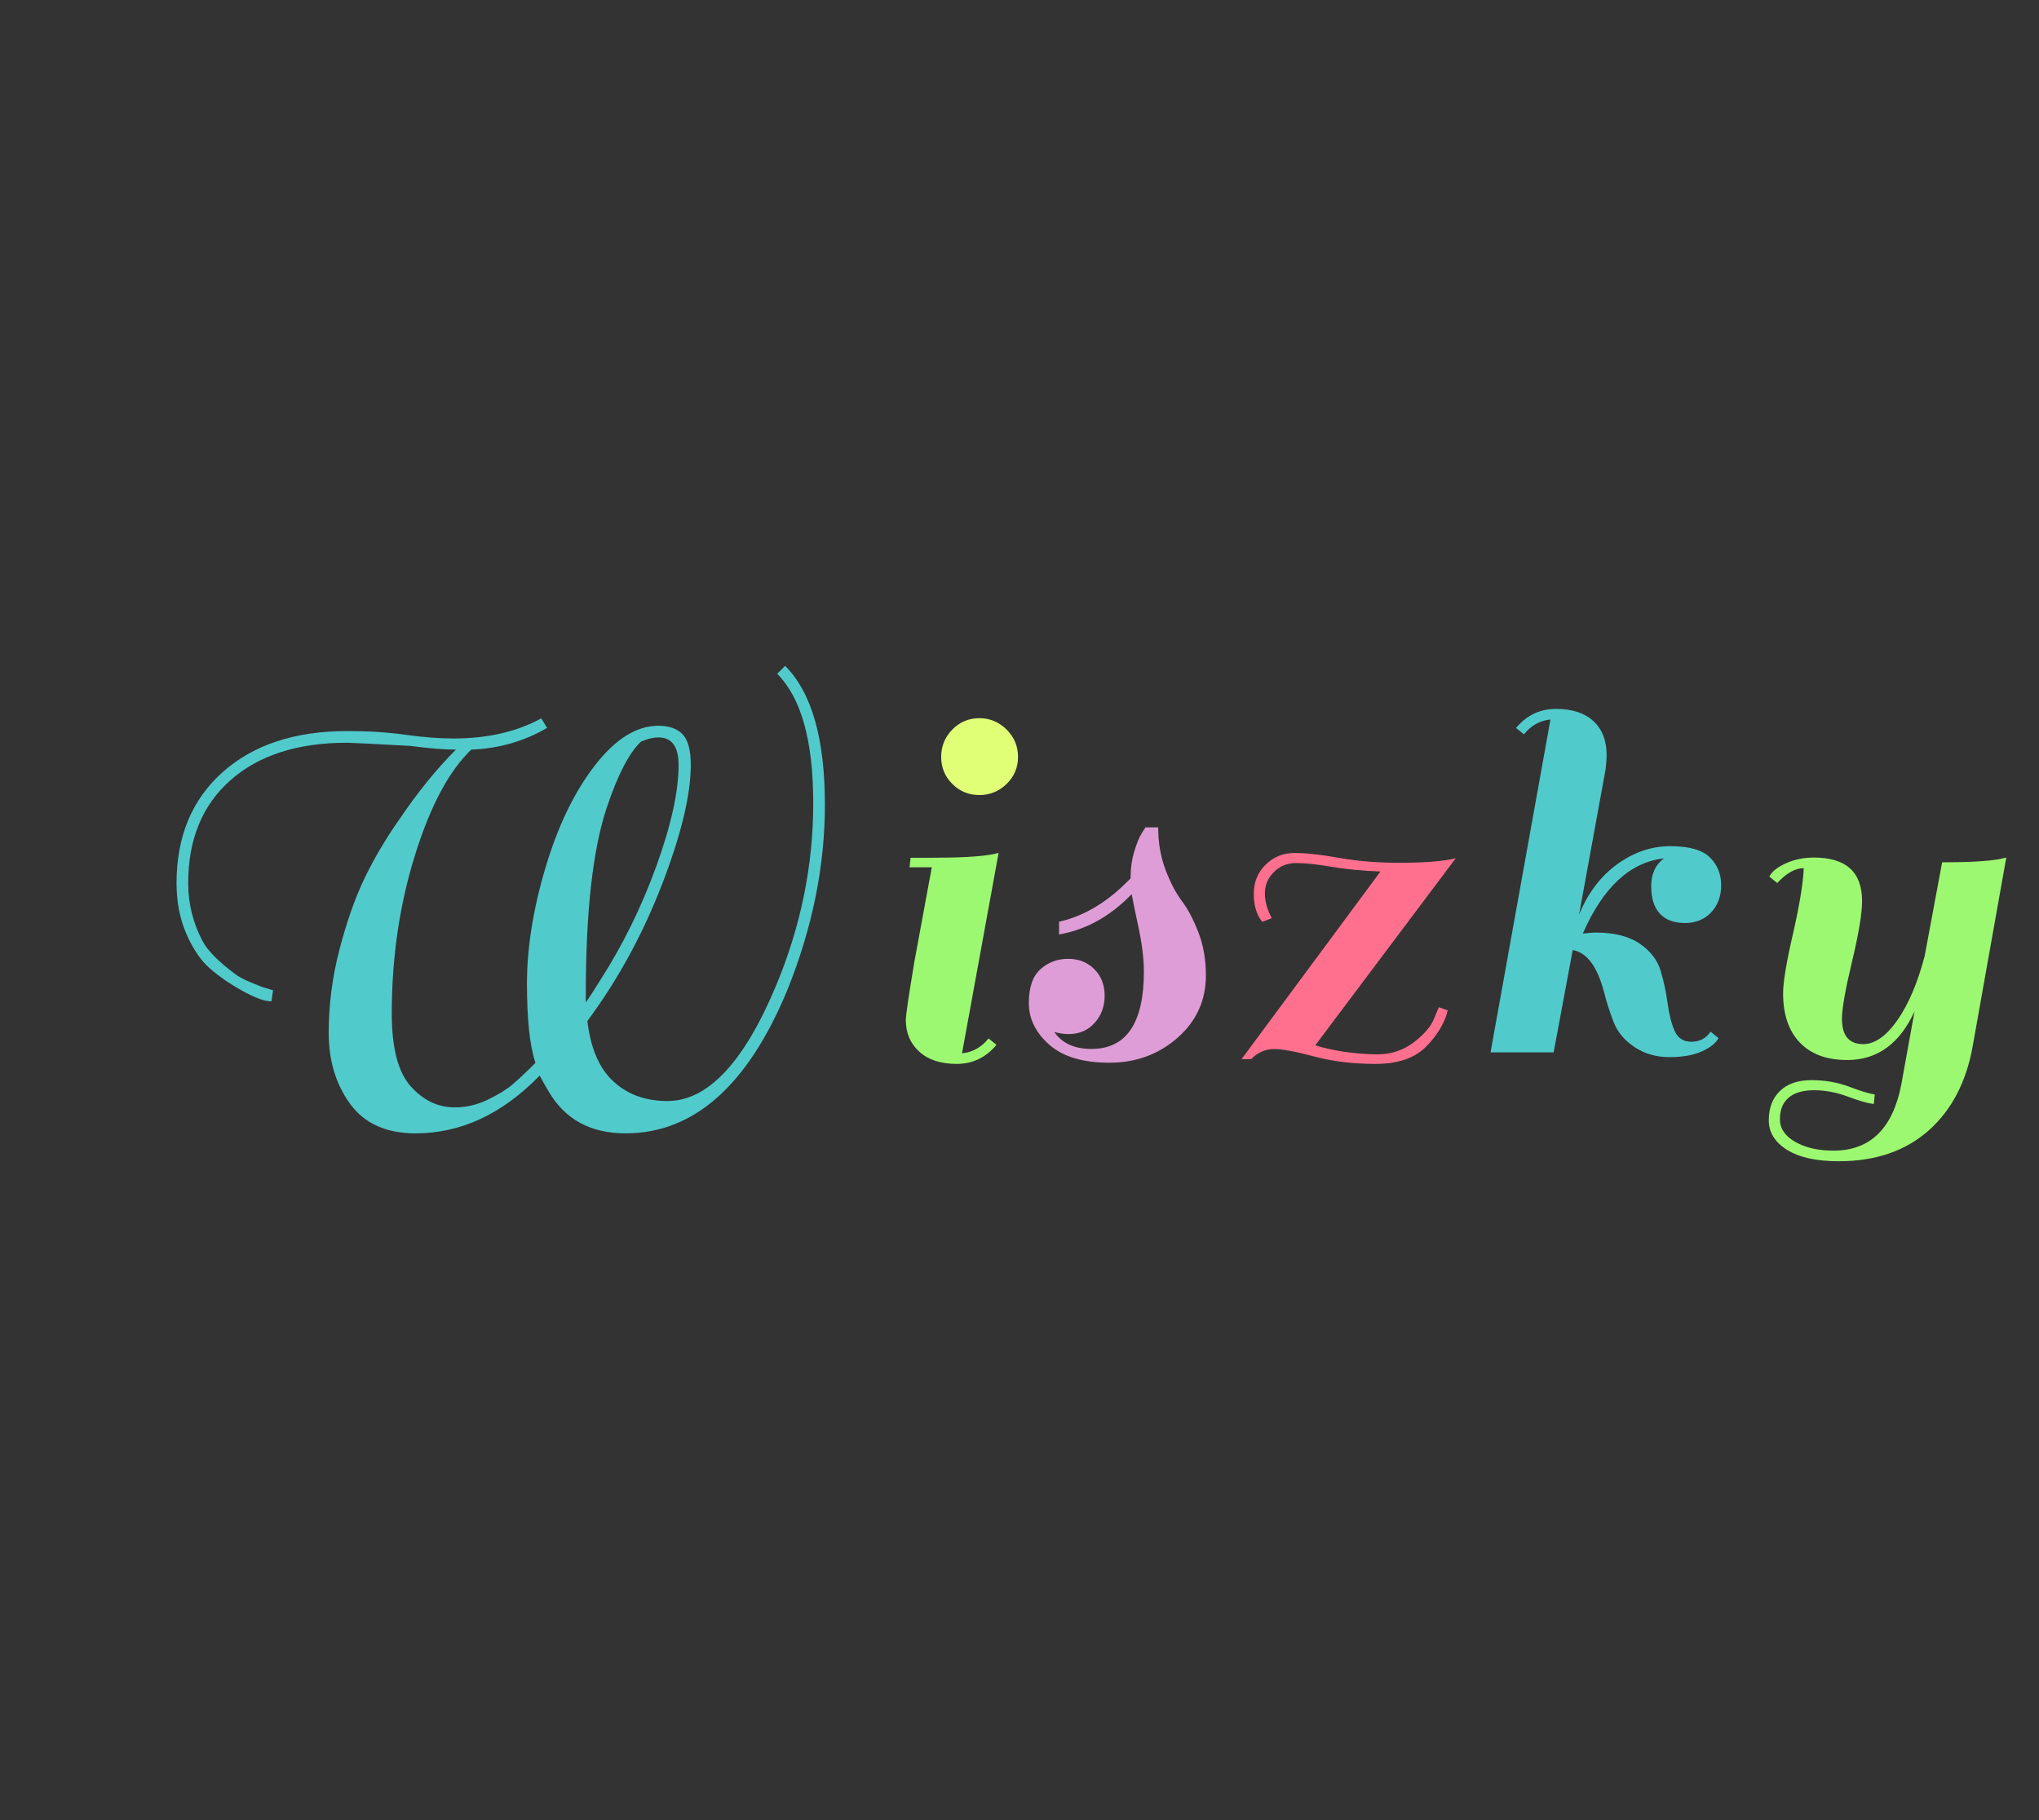 <?xml version="1.0" encoding="utf-8"?>
<svg xmlns="http://www.w3.org/2000/svg" style="margin: auto; background: rgb(255, 251, 243); display: block; shape-rendering: auto;" width="280" height="250" preserveAspectRatio="xMidYMid">
<rect width="100%" height="100%" fill="#333333" stroke="none"/>
<style type="text/css">
  text {
    text-anchor: middle; font-size: 80px; opacity: 0;
  }
</style>
<g style="transform-origin:140px 125px;transform:scale(1)">
<g transform="translate(140,125)">
  <g transform="translate(0,0)"><g class="path" style="transform: scale(0.91); transform-origin: -71.24px -1.435px; animation: 1s linear -0.566s infinite normal forwards running breath-17ad61d6-5cca-4339-af74-67d1d90ad756;"><path d="M50.24-47.60L50.24-47.60L50.24-47.60Q58-47.60 63.52-50.64L63.52-50.64L64.40-49.20L64.40-49.20Q59.20-46.16 52.96-45.92L52.96-45.92L52.96-45.92Q47.92-41.12 44.44-29.92L44.44-29.92L44.44-29.92Q40.96-18.72 40.96-6.08L40.96-6.08L40.96-6.08Q40.96 1.68 43.80 4.88L43.80 4.88L43.80 4.88Q46.64 8.08 50.48 8.08L50.48 8.08L50.48 8.08Q53.04 8.08 55.44 6.92L55.44 6.92L55.44 6.92Q57.84 5.76 59.16 4.64L59.16 4.64L59.16 4.64Q60.48 3.52 62.64 1.36L62.64 1.36L62.64 1.36Q61.36-2.48 61.36-10.60L61.36-10.60L61.36-10.60Q61.36-18.72 64.16-28.12L64.16-28.12L64.16-28.12Q66.96-37.52 71.60-43.52L71.60-43.52L71.60-43.52Q76.24-49.52 81.20-49.52L81.20-49.52L81.20-49.52Q83.60-49.52 84.84-48.24L84.84-48.24L84.84-48.24Q86.08-46.96 86.08-43.60L86.08-43.60L86.08-43.60Q86.08-36.80 81.72-25.52L81.72-25.52L81.72-25.52Q77.36-14.24 70.48-4.96L70.48-4.96L70.48-4.96Q71.20 1.20 74.40 4.16L74.40 4.16L74.40 4.16Q77.60 7.12 82.56 7.12L82.56 7.12L82.56 7.12Q91.68 7.12 98.96-10.32L98.96-10.32L98.96-10.32Q104.56-23.76 104.56-37.84L104.56-37.84L104.56-37.84Q104.56-51.92 99.12-57.36L99.12-57.36L100.32-58.56L100.32-58.56Q106.32-52.56 106.32-37.60L106.32-37.60L106.32-37.60Q106.32-23.68 100.64-9.60L100.64-9.60L100.64-9.60Q91.68 12 76.24 12L76.24 12L76.24 12Q68.32 12 64.64 5.68L64.64 5.68L64.64 5.68Q63.68 4.08 63.28 3.28L63.28 3.28L63.28 3.28Q54.80 12 44.56 12L44.56 12L44.56 12Q37.92 12 34.68 7.56L34.68 7.56L34.68 7.56Q31.44 3.12 31.44-3.20L31.44-3.20L31.44-3.20Q31.44-9.52 33.08-15.80L33.08-15.80L33.08-15.80Q34.72-22.08 36.88-26.56L36.88-26.56L36.88-26.56Q39.04-31.04 42.08-35.36L42.08-35.36L42.08-35.36Q46.24-41.52 50.64-45.92L50.64-45.92L50.64-45.92Q48-45.92 43.76-46.48L43.76-46.48L43.76-46.48Q34.88-46.96 34.24-46.96L34.24-46.96L34.24-46.96Q23.04-46.96 16.64-41.32L16.64-41.32L16.64-41.32Q10.24-35.68 10.24-25.76L10.24-25.76L10.24-25.76Q10.24-21.12 12.40-17.04L12.40-17.04L12.40-17.04Q13.52-14.88 17.28-12.08L17.28-12.08L17.28-12.08Q18.08-11.44 19.84-10.72L19.84-10.72L19.84-10.72Q21.60-10 21.68-10L21.68-10L23.04-9.60L22.80-7.92L22.80-7.92Q21.28-7.92 18.40-9.52L18.40-9.52L18.40-9.52Q15.52-11.12 13.48-12.92L13.48-12.92L13.48-12.92Q11.44-14.72 9.96-18.12L9.96-18.12L9.96-18.12Q8.48-21.52 8.48-25.76L8.48-25.76L8.48-25.76Q8.48-36.32 15.44-42.52L15.44-42.52L15.44-42.52Q22.40-48.72 34.24-48.72L34.24-48.72L34.24-48.72Q39.04-48.72 43.04-48.16L43.04-48.16L43.04-48.16Q47.04-47.60 50.24-47.60zM70.24-8.96L70.24-8.96L70.24-7.76L70.24-7.76Q71.04-8.88 72.32-10.96L72.32-10.96L72.32-10.96Q77.52-19.04 80.88-28.32L80.88-28.32L80.88-28.32Q84.24-37.60 84.24-43.60L84.24-43.60L84.24-43.60Q84.24-47.76 81.20-47.76L81.20-47.76L81.20-47.76Q80-47.76 78.56-47.12L78.56-47.12L78.56-47.12Q75.92-44.64 73.44-37.28L73.44-37.28L73.44-37.28Q70.24-27.84 70.24-8.96" fill="#51cacc" stroke="none" stroke-width="none" transform="translate(-128.64,21.845)" style="fill: rgb(81, 202, 204);"></path></g><g class="path" style="transform: scale(0.91); transform-origin: -9.24px 6.645px; animation: 1s linear -0.471s infinite normal forwards running breath-17ad61d6-5cca-4339-af74-67d1d90ad756;"><path d="M126.08-2.16L126.08-2.16Q123.68 0.72 120.08 0.72L120.08 0.72L120.08 0.72Q116.48 0.72 114.44-1.12L114.44-1.12L114.44-1.12Q112.40-2.96 112.40-5.92L112.40-5.92L112.40-5.92Q112.40-6.96 113.68-14.64L113.68-14.64L116.32-28.96L112.96-28.96L113.12-30.40L116.56-30.40L116.56-30.40Q122.48-30.40 125.28-30.88L125.28-30.88L126.40-31.12L120.88-0.88L120.88-0.88Q123.28-1.12 124.88-3.12L124.88-3.12L126.08-2.16" fill="#51cacc" stroke="none" stroke-width="none" transform="translate(-128.64,21.845)" style="fill: rgb(157, 248, 113);"></path></g><g class="path" style="transform: scale(0.91); transform-origin: -5.48px -21.075px; animation: 1s linear -0.377s infinite normal forwards running breath-17ad61d6-5cca-4339-af74-67d1d90ad756;"><path d="M119.04-38.80L119.04-38.80L119.04-38.80Q117.36-40.48 117.36-42.88L117.36-42.88L117.36-42.88Q117.36-45.28 119.04-47L119.04-47L119.04-47Q120.72-48.72 123.12-48.72L123.12-48.72L123.12-48.72Q125.52-48.72 127.24-47L127.24-47L127.24-47Q128.96-45.28 128.96-42.88L128.96-42.88L128.96-42.88Q128.96-40.48 127.24-38.80L127.24-38.80L127.24-38.80Q125.52-37.12 123.12-37.12L123.12-37.12L123.12-37.12Q120.72-37.12 119.04-38.80" fill="#51cacc" stroke="none" stroke-width="none" transform="translate(-128.64,21.845)" style="fill: rgb(224, 255, 119);"></path></g><g class="path" style="transform: scale(0.91); transform-origin: 13.44px 4.805px; animation: 1s linear -0.283s infinite normal forwards running breath-17ad61d6-5cca-4339-af74-67d1d90ad756;"><path d="M138.16-1.36L138.16-1.36L138.16-1.36Q146.08-1.36 146.08-13.04L146.08-13.04L146.08-13.04Q146.08-15.92 145.24-19.84L145.24-19.84L145.24-19.84Q144.40-23.76 144.24-24.72L144.24-24.72L144.24-24.72Q139.36-19.68 133.28-18.64L133.28-18.64L133.28-20.56L133.28-20.56Q139.04-21.84 144.08-27.12L144.08-27.12L144.08-27.44L144.08-27.44Q144.08-29.36 144.64-31.20L144.64-31.20L144.64-31.20Q145.20-33.04 145.76-33.92L145.76-33.92L146.32-34.80L148.24-34.80L148.24-34.80Q148.24-31.28 149.36-28.36L149.36-28.36L149.36-28.36Q150.48-25.44 151.84-23.64L151.84-23.64L151.84-23.64Q153.20-21.84 154.32-18.92L154.32-18.92L154.32-18.92Q155.44-16 155.44-12.48L155.44-12.48L155.44-12.48Q155.44-6.80 151.16-3.04L151.16-3.04L151.16-3.04Q146.88 0.72 140.88 0.72L140.88 0.72L140.88 0.72Q134.88 0.72 131.80-2L131.80-2L131.80-2Q128.72-4.72 128.72-8.28L128.72-8.28L128.72-8.28Q128.72-11.84 130.48-13.40L130.48-13.40L130.48-13.40Q132.24-14.96 134.64-14.96L134.64-14.96L134.64-14.96Q137.04-14.96 138.60-13.40L138.60-13.40L138.60-13.40Q140.16-11.84 140.16-9.40L140.16-9.40L140.16-9.40Q140.16-6.96 138.64-5.28L138.64-5.28L138.64-5.28Q137.12-3.60 134.72-3.60L134.72-3.60L134.72-3.60Q133.68-3.60 132.56-3.92L132.56-3.92L132.56-3.92Q134.32-1.36 138.16-1.36" fill="#51cacc" stroke="none" stroke-width="none" transform="translate(-128.64,21.845)" style="fill: rgb(222, 157, 214);"></path></g><g class="path" style="transform: scale(0.91); transform-origin: 45.2px 6.645px; animation: 1s linear -0.189s infinite normal forwards running breath-17ad61d6-5cca-4339-af74-67d1d90ad756;"><path d="M165.92-29.60L165.92-29.60L165.92-29.60Q163.92-29.60 162.56-28.24L162.56-28.24L162.56-28.24Q161.20-26.88 161.20-25.04L161.20-25.04L161.20-25.04Q161.20-23.20 162.24-21.28L162.24-21.28L160.80-20.72L160.80-20.72Q159.52-22.32 159.52-24.96L159.52-24.96L159.52-24.96Q159.52-27.60 161.32-29.36L161.32-29.36L161.32-29.36Q163.12-31.12 165.68-31.12L165.68-31.12L165.68-31.12Q168.24-31.12 172.52-30.36L172.52-30.36L172.52-30.36Q176.80-29.60 182.12-29.64L182.12-29.64L182.12-29.64Q187.44-29.68 190-30.32L190-30.32L168.80-2.08L168.80-2.08Q173.04-0.80 178.08-0.72L178.08-0.72L178.08-0.72Q181.28-0.72 183.64-2.52L183.64-2.52L183.64-2.52Q186-4.32 186.72-6.08L186.72-6.08L187.44-7.84L188.80-7.36L188.80-7.36Q188.08-4.48 185.52-1.88L185.52-1.88L185.52-1.88Q182.96 0.72 177.88 0.72L177.88 0.72L177.88 0.72Q172.80 0.72 168.64-0.40L168.64-0.40L168.64-0.40Q164.48-1.52 162.56-1.52L162.56-1.52L162.56-1.52Q160.64-1.52 159.12 0L159.12 0L157.68 0L178.64-28.32L178.64-28.32Q174.48-28.48 171.20-29.04L171.20-29.04L171.20-29.04Q167.92-29.60 165.92-29.60" fill="#51cacc" stroke="none" stroke-width="none" transform="translate(-128.64,21.845)" style="fill: rgb(255, 112, 142);"></path></g><g class="path" style="transform: scale(0.91); transform-origin: 80.52px -3.715px; animation: 1s linear -0.094s infinite normal forwards running breath-17ad61d6-5cca-4339-af74-67d1d90ad756;"><path d="M204.16-15.44L204.16-15.44L201.28 0L191.76 0L200.80-50.24L200.80-50.24Q198.40-50 196.80-48L196.80-48L195.60-48.96L195.60-48.96Q198.00-51.84 201.64-51.84L201.64-51.84L201.64-51.84Q205.28-51.84 207.28-50L207.28-50L207.28-50Q209.28-48.16 209.28-44.80L209.28-44.80L209.28-44.80Q209.28-44.16 209.12-42.72L209.12-42.72L209.12-42.72Q207.28-32.56 205.12-20.80L205.12-20.80L205.12-20.80Q207.12-25.68 210.88-28.40L210.88-28.40L210.88-28.40Q214.64-31.12 218.88-31.12L218.88-31.12L218.88-31.12Q223.12-31.12 224.84-29.44L224.84-29.44L224.84-29.44Q226.56-27.76 226.56-25.24L226.56-25.24L226.56-25.24Q226.56-22.72 225.04-21.12L225.04-21.12L225.04-21.12Q223.52-19.52 221.08-19.52L221.08-19.52L221.08-19.52Q218.64-19.52 217.32-20.92L217.32-20.92L217.32-20.92Q216.00-22.32 216.00-25.08L216.00-25.08L216.00-25.08Q216.00-27.84 217.92-29.28L217.92-29.28L217.92-29.28Q210.24-28.40 205.68-17.92L205.68-17.92L205.68-17.92Q206.80-18.08 207.60-18.08L207.60-18.08L207.60-18.08Q211.84-18.08 214.28-16.40L214.28-16.40L214.28-16.40Q216.72-14.72 217.44-12.28L217.44-12.28L217.44-12.28Q218.16-9.84 218.48-7.40L218.48-7.40L218.48-7.40Q218.80-4.96 219.52-3.28L219.52-3.28L219.52-3.28Q220.24-1.60 222.08-1.60L222.08-1.60L222.08-1.60Q223.92-1.60 224.96-3.12L224.96-3.12L226.16-2.16L226.16-2.16Q225.60-1.04 223.68-0.16L223.68-0.16L223.68-0.16Q221.76 0.72 218.76 0.72L218.76 0.72L218.76 0.72Q215.76 0.72 213.48-0.80L213.48-0.80L213.48-0.80Q211.20-2.32 210.32-4.60L210.32-4.60L210.32-4.60Q209.44-6.88 208.88-9.12L208.88-9.12L208.88-9.12Q207.36-14.88 204.16-15.44" fill="#51cacc" stroke="none" stroke-width="none" transform="translate(-128.64,21.845)" style="fill: rgb(81, 202, 204);"></path></g><g class="path" style="transform: scale(0.91); transform-origin: 119.2px 13.645px; animation: 1s linear 0s infinite normal forwards running breath-17ad61d6-5cca-4339-af74-67d1d90ad756;"><path d="M235.20-29.52L235.20-29.52L235.20-29.52Q233.28-29.52 231.20-27.28L231.20-27.28L230-28.24L230-28.24Q230.56-29.36 232.48-30.24L232.48-30.24L232.48-30.24Q234.40-31.12 236.72-31.12L236.72-31.12L236.72-31.12Q244-31.12 244-24.56L244-24.56L244-24.56Q244-21.76 242.48-15.40L242.48-15.40L242.48-15.40Q240.96-9.04 240.96-6.80L240.96-6.80L240.96-6.80Q240.96-2.96 244.16-2.96L244.16-2.96L244.16-2.96Q246.80-2.96 249.32-6.56L249.32-6.56L249.32-6.56Q251.84-10.16 253.44-16.24L253.44-16.24L256.08-30.40L256.08-30.40Q262-30.40 264.72-30.88L264.72-30.88L265.76-31.12L260.72-2.80L260.72-2.80Q259.28 5.44 254.04 10.08L254.04 10.08L254.04 10.08Q248.80 14.72 240.48 14.72L240.48 14.72L240.48 14.72Q235.44 14.72 232.68 13L232.68 13L232.68 13Q229.92 11.28 229.92 8.52L229.92 8.52L229.92 8.52Q229.92 5.76 231.60 4.12L231.60 4.12L231.60 4.12Q233.28 2.48 236.36 2.48L236.36 2.48L236.36 2.48Q239.44 2.48 242.08 3.48L242.08 3.48L242.08 3.48Q244.72 4.48 245.92 4.64L245.92 4.64L245.76 6.08L245.76 6.08Q244.40 5.92 241.84 4.96L241.84 4.96L241.84 4.96Q239.28 4 236.76 4L236.76 4L236.76 4Q234.24 4 232.92 5.12L232.92 5.12L232.92 5.12Q231.60 6.24 231.60 8.36L231.60 8.36L231.60 8.36Q231.60 10.48 233.92 11.80L233.92 11.80L233.92 11.80Q236.24 13.12 239.68 13.12L239.68 13.12L239.68 13.12Q248 13.12 249.92 3.12L249.92 3.12L251.92-7.92L251.92-7.92Q248.56-0.56 241.76-0.56L241.76-0.56L241.76-0.56Q237.12-0.56 234.60-3.20L234.60-3.20L234.60-3.20Q232.08-5.84 232.08-10.64L232.08-10.64L232.08-10.64Q232.08-13.12 233.56-19.56L233.56-19.56L233.56-19.56Q235.04-26 235.20-29.52" fill="#51cacc" stroke="none" stroke-width="none" transform="translate(-128.64,21.845)" style="fill: rgb(157, 248, 113);"></path></g></g>
</g>
</g>
<style id="breath-17ad61d6-5cca-4339-af74-67d1d90ad756" data-anikit="">@keyframes breath-17ad61d6-5cca-4339-af74-67d1d90ad756
{
  0% {
    animation-timing-function: cubic-bezier(0.965,0.241,-0.07,0.791);
    transform: scale(0.91);
  }
  51% {
    animation-timing-function: cubic-bezier(0.923,0.263,-0.031,0.763);
    transform: scale(1.03);
  }
  100% {
    transform: scale(0.91);
  }
}</style></svg>
